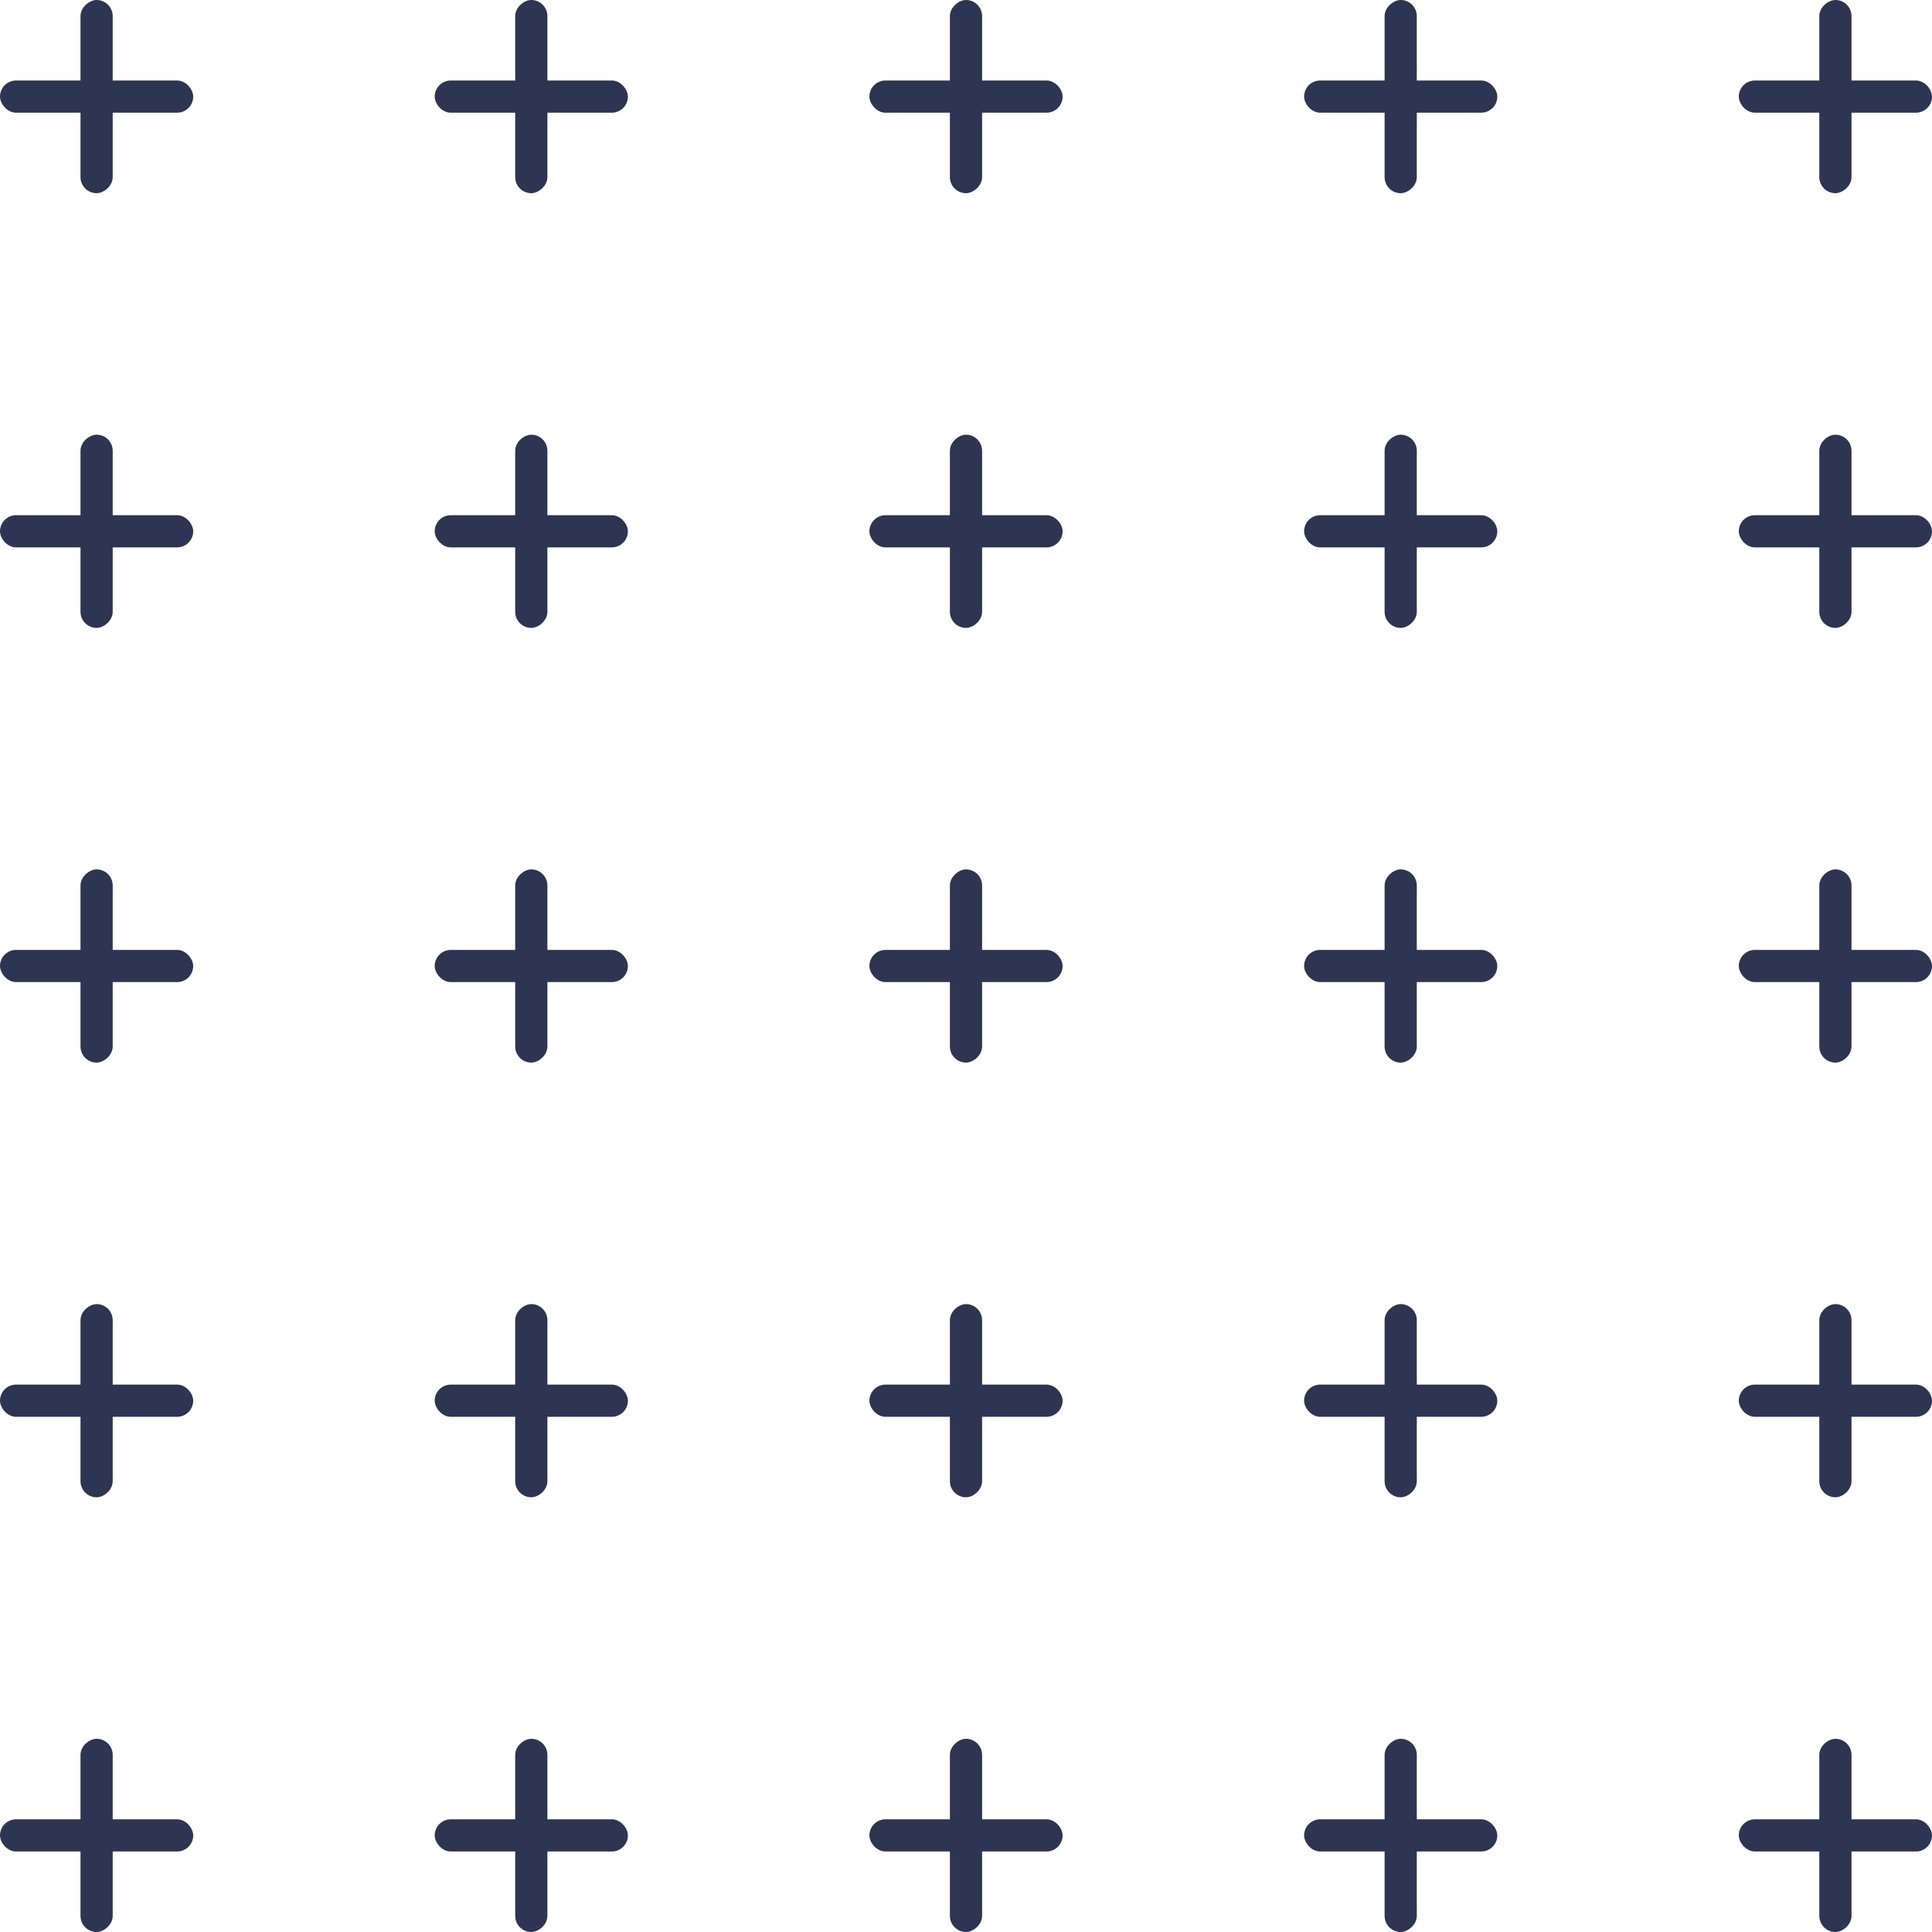 <svg xmlns="http://www.w3.org/2000/svg" width="120" height="120" viewBox="0 0 120 120">
  <g id="Group_1203" data-name="Group 1203" transform="translate(-384 -1392)">
    <rect id="Rectangle_2206" data-name="Rectangle 2206" width="12" height="2" rx="1" transform="translate(391 1392) rotate(90)" fill="#2D3552"/>
    <rect id="Rectangle_2271" data-name="Rectangle 2271" width="12" height="2" rx="1" transform="translate(391 1500) rotate(90)" fill="#2D3552"/>
    <rect id="Rectangle_2238" data-name="Rectangle 2238" width="12" height="2" rx="1" transform="translate(391 1446) rotate(90)" fill="#2D3552"/>
    <rect id="Rectangle_2222" data-name="Rectangle 2222" width="12" height="2" rx="1" transform="translate(391 1419) rotate(90)" fill="#2D3552"/>
    <rect id="Rectangle_2241" data-name="Rectangle 2241" width="12" height="2" rx="1" transform="translate(391 1473) rotate(90)" fill="#2D3552"/>
    <rect id="Rectangle_2214" data-name="Rectangle 2214" width="12" height="2" rx="1" transform="translate(499 1392) rotate(90)" fill="#2D3552"/>
    <rect id="Rectangle_2289" data-name="Rectangle 2289" width="12" height="2" rx="1" transform="translate(499 1500) rotate(90)" fill="#2D3552"/>
    <rect id="Rectangle_2256" data-name="Rectangle 2256" width="12" height="2" rx="1" transform="translate(499 1446) rotate(90)" fill="#2D3552"/>
    <rect id="Rectangle_2231" data-name="Rectangle 2231" width="12" height="2" rx="1" transform="translate(499 1419) rotate(90)" fill="#2D3552"/>
    <rect id="Rectangle_2257" data-name="Rectangle 2257" width="12" height="2" rx="1" transform="translate(499 1473) rotate(90)" fill="#2D3552"/>
    <rect id="Rectangle_2210" data-name="Rectangle 2210" width="12" height="2" rx="1" transform="translate(445 1392) rotate(90)" fill="#2D3552"/>
    <rect id="Rectangle_2279" data-name="Rectangle 2279" width="12" height="2" rx="1" transform="translate(445 1500) rotate(90)" fill="#2D3552"/>
    <rect id="Rectangle_2248" data-name="Rectangle 2248" width="12" height="2" rx="1" transform="translate(445 1446) rotate(90)" fill="#2D3552"/>
    <rect id="Rectangle_2226" data-name="Rectangle 2226" width="12" height="2" rx="1" transform="translate(445 1419) rotate(90)" fill="#2D3552"/>
    <rect id="Rectangle_2249" data-name="Rectangle 2249" width="12" height="2" rx="1" transform="translate(445 1473) rotate(90)" fill="#2D3552"/>
    <rect id="Rectangle_2209" data-name="Rectangle 2209" width="12" height="2" rx="1" transform="translate(418 1392) rotate(90)" fill="#2D3552"/>
    <rect id="Rectangle_2273" data-name="Rectangle 2273" width="12" height="2" rx="1" transform="translate(418 1500) rotate(90)" fill="#2D3552"/>
    <rect id="Rectangle_2242" data-name="Rectangle 2242" width="12" height="2" rx="1" transform="translate(418 1446) rotate(90)" fill="#2D3552"/>
    <rect id="Rectangle_2223" data-name="Rectangle 2223" width="12" height="2" rx="1" transform="translate(418 1419) rotate(90)" fill="#2D3552"/>
    <rect id="Rectangle_2243" data-name="Rectangle 2243" width="12" height="2" rx="1" transform="translate(418 1473) rotate(90)" fill="#2D3552"/>
    <rect id="Rectangle_2211" data-name="Rectangle 2211" width="12" height="2" rx="1" transform="translate(472 1392) rotate(90)" fill="#2D3552"/>
    <rect id="Rectangle_2295" data-name="Rectangle 2295" width="12" height="2" rx="1" transform="translate(472 1500) rotate(90)" fill="#2D3552"/>
    <rect id="Rectangle_2250" data-name="Rectangle 2250" width="12" height="2" rx="1" transform="translate(472 1446) rotate(90)" fill="#2D3552"/>
    <rect id="Rectangle_2227" data-name="Rectangle 2227" width="12" height="2" rx="1" transform="translate(472 1419) rotate(90)" fill="#2D3552"/>
    <rect id="Rectangle_2251" data-name="Rectangle 2251" width="12" height="2" rx="1" transform="translate(472 1473) rotate(90)" fill="#2D3552"/>
    <rect id="Rectangle_2207" data-name="Rectangle 2207" width="12" height="2" rx="1" transform="translate(396 1399) rotate(-180)" fill="#2D3552"/>
    <rect id="Rectangle_2270" data-name="Rectangle 2270" width="12" height="2" rx="1" transform="translate(396 1507) rotate(-180)" fill="#2D3552"/>
    <rect id="Rectangle_2239" data-name="Rectangle 2239" width="12" height="2" rx="1" transform="translate(396 1453) rotate(-180)" fill="#2D3552"/>
    <rect id="Rectangle_2224" data-name="Rectangle 2224" width="12" height="2" rx="1" transform="translate(396 1426) rotate(-180)" fill="#2D3552"/>
    <rect id="Rectangle_2244" data-name="Rectangle 2244" width="12" height="2" rx="1" transform="translate(396 1480) rotate(-180)" fill="#2D3552"/>
    <rect id="Rectangle_2215" data-name="Rectangle 2215" width="12" height="2" rx="1" transform="translate(504 1399) rotate(-180)" fill="#2D3552"/>
    <rect id="Rectangle_2300" data-name="Rectangle 2300" width="12" height="2" rx="1" transform="translate(504 1507) rotate(-180)" fill="#2D3552"/>
    <rect id="Rectangle_2252" data-name="Rectangle 2252" width="12" height="2" rx="1" transform="translate(504 1453) rotate(-180)" fill="#2D3552"/>
    <rect id="Rectangle_2228" data-name="Rectangle 2228" width="12" height="2" rx="1" transform="translate(504 1426) rotate(-180)" fill="#2D3552"/>
    <rect id="Rectangle_2253" data-name="Rectangle 2253" width="12" height="2" rx="1" transform="translate(504 1480) rotate(-180)" fill="#2D3552"/>
    <rect id="Rectangle_2212" data-name="Rectangle 2212" width="12" height="2" rx="1" transform="translate(450 1399) rotate(-180)" fill="#2D3552"/>
    <rect id="Rectangle_2284" data-name="Rectangle 2284" width="12" height="2" rx="1" transform="translate(450 1507) rotate(-180)" fill="#2D3552"/>
    <rect id="Rectangle_2245" data-name="Rectangle 2245" width="12" height="2" rx="1" transform="translate(450 1453) rotate(-180)" fill="#2D3552"/>
    <rect id="Rectangle_2229" data-name="Rectangle 2229" width="12" height="2" rx="1" transform="translate(450 1426) rotate(-180)" fill="#2D3552"/>
    <rect id="Rectangle_2246" data-name="Rectangle 2246" width="12" height="2" rx="1" transform="translate(450 1480) rotate(-180)" fill="#2D3552"/>
    <rect id="Rectangle_2208" data-name="Rectangle 2208" width="12" height="2" rx="1" transform="translate(423 1399) rotate(-180)" fill="#2D3552"/>
    <rect id="Rectangle_2276" data-name="Rectangle 2276" width="12" height="2" rx="1" transform="translate(423 1507) rotate(-180)" fill="#2D3552"/>
    <rect id="Rectangle_2240" data-name="Rectangle 2240" width="12" height="2" rx="1" transform="translate(423 1453) rotate(-180)" fill="#2D3552"/>
    <rect id="Rectangle_2225" data-name="Rectangle 2225" width="12" height="2" rx="1" transform="translate(423 1426) rotate(-180)" fill="#2D3552"/>
    <rect id="Rectangle_2247" data-name="Rectangle 2247" width="12" height="2" rx="1" transform="translate(423 1480) rotate(-180)" fill="#2D3552"/>
    <rect id="Rectangle_2213" data-name="Rectangle 2213" width="12" height="2" rx="1" transform="translate(477 1399) rotate(-180)" fill="#2D3552"/>
    <rect id="Rectangle_2306" data-name="Rectangle 2306" width="12" height="2" rx="1" transform="translate(477 1507) rotate(-180)" fill="#2D3552"/>
    <rect id="Rectangle_2254" data-name="Rectangle 2254" width="12" height="2" rx="1" transform="translate(477 1453) rotate(-180)" fill="#2D3552"/>
    <rect id="Rectangle_2230" data-name="Rectangle 2230" width="12" height="2" rx="1" transform="translate(477 1426) rotate(-180)" fill="#2D3552"/>
    <rect id="Rectangle_2255" data-name="Rectangle 2255" width="12" height="2" rx="1" transform="translate(477 1480) rotate(-180)" fill="#2D3552"/>
  </g>
</svg>
